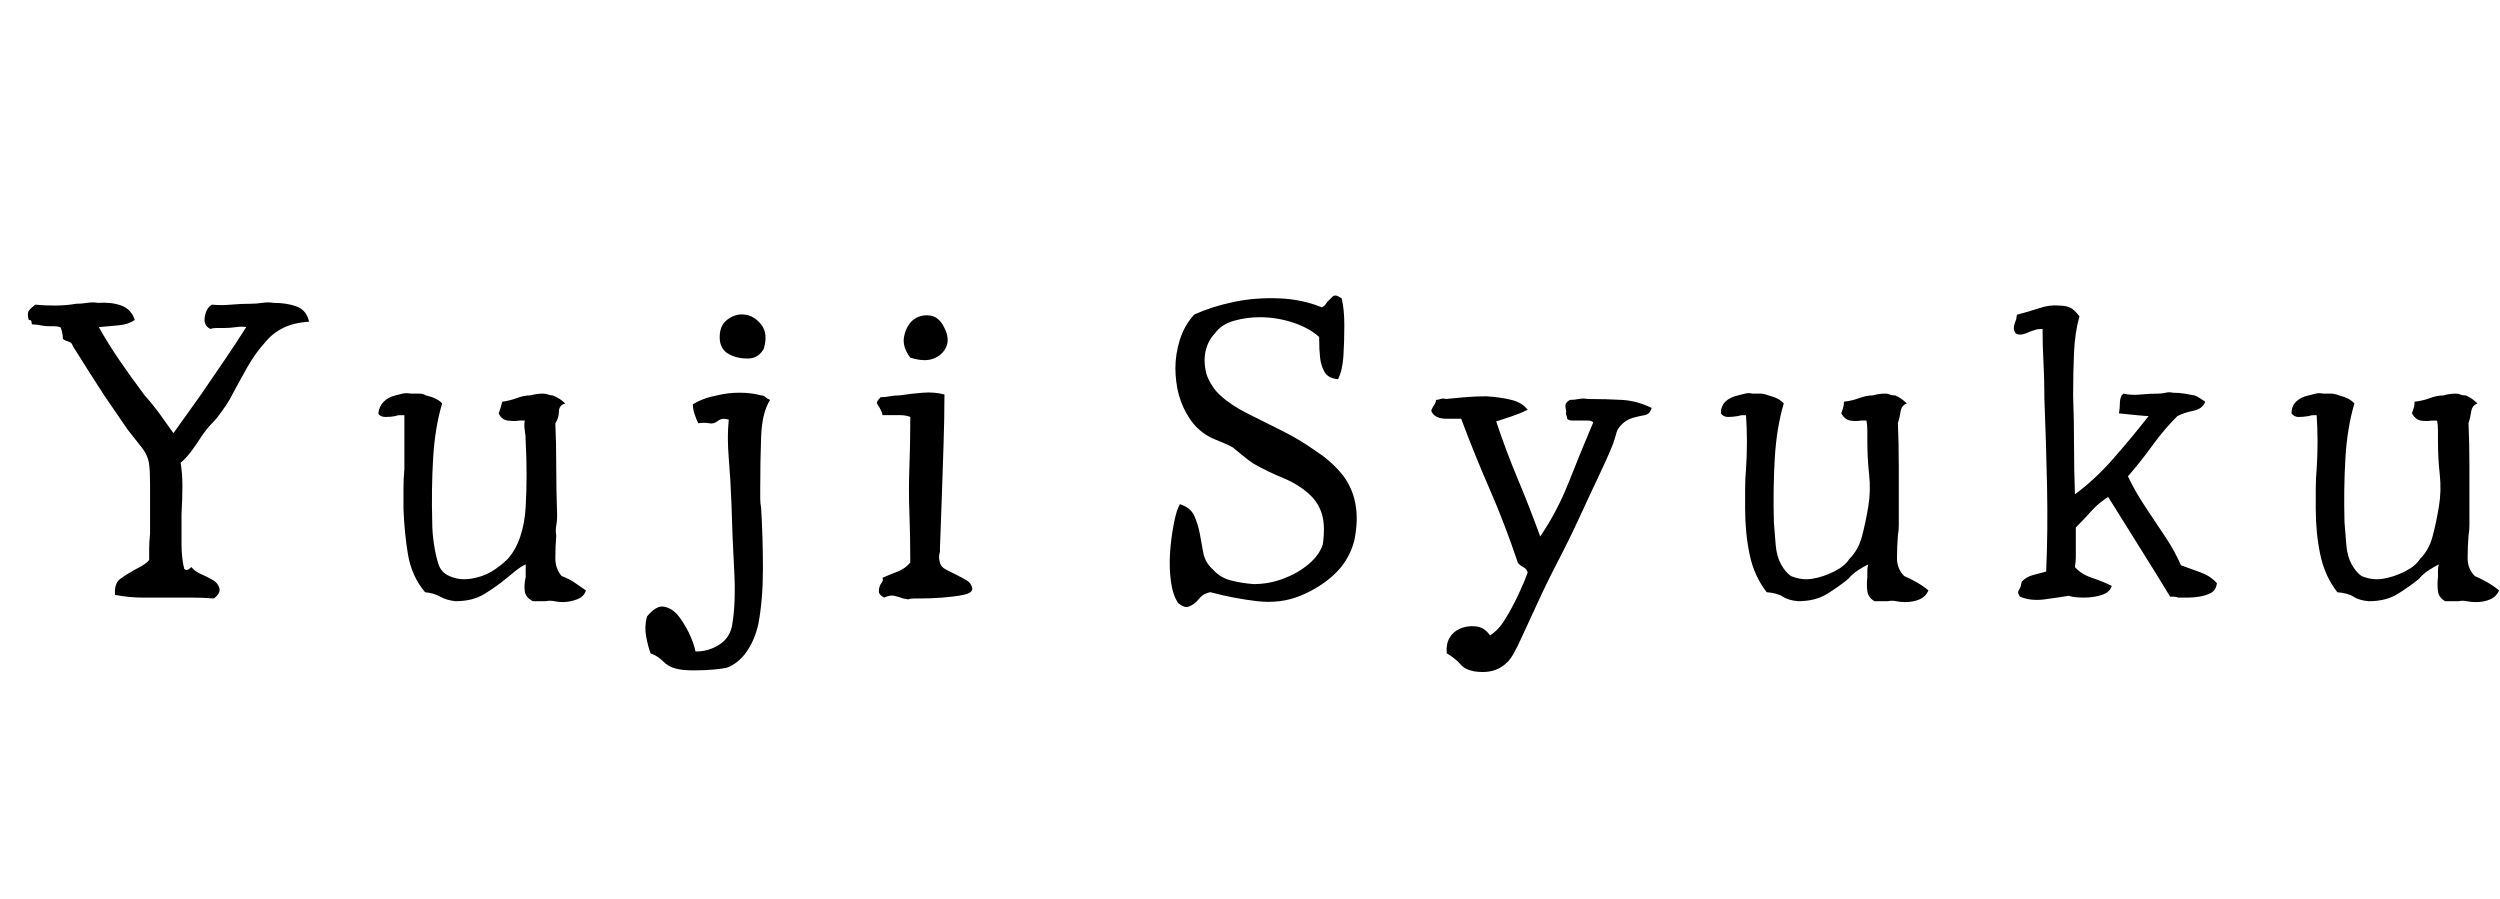 <svg id="fnt-Yuji Syuku" viewBox="0 0 2782 1000" xmlns="http://www.w3.org/2000/svg"><path id="yuji-syuku" class="f" d="M344 358q-17 1-29 7t-20 16q-11 12-20 28t-17 31q-4 8-10 16-6 9-12 15t-12 15q-5 8-11 16t-12 13q2 12 2 26t-1 31q0 17 0 33t3 28q2 2 4 1t4-3q4 5 11 8t12 6q6 3 8 9t-6 12q-12-1-24-1t-25 0q-15 0-30 0t-31-3q-1-13 6-18t16-10q4-2 9-5t7-6q0-4 0-12t1-17q0-13 0-28t0-28-1-21q-1-10-9-20t-15-19q-6-9-13-19t-13-19q-9-14-18-28t-17-27q-1-4-5-5t-6-3q0-4-1-8t-2-5q-3-1-7-1t-6 0q-4 0-9-1t-9-1q-1-1-1-3t-3-2q-2-7 0-10t5-5q2-2 2-2 10 1 22 1t24-2q6 0 12-1t12 0q15-1 26 3t15 16q-7 5-18 6t-22 2q10 18 23 37t28 39q9 10 17 21t15 21q8-11 15-21t15-21q13-19 26-38t25-38q-4-1-11 0t-14 1q-4 0-8 0t-7 1q-8-4-6-14t8-13q10 1 21 0t22-1q6 0 13-1t12 0q15 0 26 4t14 17m308 299q-2 7-10 10t-16 3q-4 0-9-1t-10 0q-4 0-8 0t-6 0q-8-4-9-11t1-16q0-3 0-7t0-7q-6 3-11 7t-11 9q-11 9-24 17t-32 8q-10-1-17-5t-17-5q-15-18-19-42t-5-51q0-10 0-22t1-22q0-15 0-30t0-30q-2 0-5 0t-5 1q-5 1-11 1t-8-4q1-8 6-13t13-7q4-1 8-2t9 0q4 0 9 0t8 2q13 3 18 9-8 27-10 61t-1 71q0 12 2 25t5 22 12 13q11 5 24 3t23-8 18-14q9-10 14-25t6-33 1-36-1-37q0-6-1-12t0-11q-2 0-6 0-6 1-13 0t-10-8q1-3 2-6t2-7q8-1 16-4t15-3q8-2 14-2 3 0 6 1t5 1q8 3 14 9-7 2-7 9t-4 13q1 21 1 48t1 55q0 6-1 11t0 11q-1 13-1 25t7 20q8 3 14 7t13 9m205-212q-9 14-10 41t-1 59q0 5 0 10t1 10q2 34 2 68t-5 61q-4 18-13 31t-22 18q-4 1-14 2t-23 1-20-2q-8-2-14-8t-14-9q-3-8-5-19t1-22q10-12 18-11t15 8q7 8 13 20t8 22q15 0 27-8t14-23q4-24 2-60t-3-73q-1-27-3-51t0-43q-3-1-6-1t-7 3-9 2-12 0q-2-4-4-10t-2-11q11-7 27-10 12-3 25-3t24 3q3 0 5 2t5 3m-7-57q-6 11-18 11t-21-5-10-16q-1-15 8-22t19-6q11 1 19 11t3 27m232 267q0 5-10 7t-23 3-25 1q-3 0-7 0t-6 1q-1 0-6-1-5-2-10-3t-11 2q-6-3-6-7t2-8q1-1 2-3t0-4q9-4 17-7t14-10q0-30-1-55t0-51 1-56q-5-2-11-2t-10 0q-3 0-5 0t-5 0q0-2-1-4t-2-4q-2-3-3-5t4-7q5 0 10-1t11-1q13-2 26-3t24 2v1q0 25-1 55t-2 60-2 55q0 1 0 4-1 3-1 6t1 6q1 5 7 8t12 6q6 3 11 6t6 9m-31-290q6 12 2 21t-14 13-26-1q-9-12-7-23t9-18q8-7 19-6t17 14m456 237q-6 22-22 37t-38 24-48 6-52-10q-5 1-8 3t-7 7q-4 4-9 6t-12-4q-6-9-8-24t-1-31 4-32 7-23q12 4 16 13t6 19q2 11 4 22t11 19q8 9 20 12t25 4q17 0 33-6t28-16 16-22q3-21-1-34t-14-22q-12-11-29-18t-33-16q-6-4-12-9t-11-9q-7-4-15-7t-13-6q-12-7-20-19t-12-26q-2-7-3-15t-1-15q0-16 5-32t16-28q20-9 44-14t50-4 48 10q2-1 3-2t3-4q3-3 6-6t10 2q3 12 3 30t-1 34-6 26q-11-1-15-8t-5-16-1-21q0-1 0-2-11-10-29-16t-37-6q-15 0-29 4t-21 14q-7 7-10 18t0 25q1 5 5 12t8 11l3 3q12 11 30 20t38 19 37 22q17 11 29 25t16 33-1 43m331-148q-2 7-8 8t-13 3-12 7q-5 5-6 9t-4 13q-6 15-16 36t-21 45-24 49-23 47-18 39q-4 9-9 18t-13 14q-12 8-31 5-10-2-15-8t-15-12q-1-10 3-17t11-10q8-4 18-3t16 10q9-5 17-18t15-28 10-24q-1-4-5-6t-6-5q-14-42-31-81t-32-79q-9 0-17 0t-13-4q-4-4-3-6t2-4q1-1 2-3t1-4q2 0 5-1t6 0q9-1 21-2t24-1q16 1 28 4t18 11q-8 4-17 7t-18 6q11 33 24 64t25 64q19-28 32-61t27-66q-2-2-6-2t-9 0q-4 0-8 0t-6-2q0-2-1-4t0-4q-1-4-1-7t5-6q5 0 10-1t10 0q21 0 38 1t33 9m308 203q-3 7-10 10t-16 3q-5 0-10-1t-9 0q-4 0-8 0t-7 0q-7-4-8-11t0-16q0-3 0-7t1-7q-6 3-12 7t-10 9q-11 9-24 17t-32 8q-11-1-17-5t-18-5q-14-18-19-42t-5-51q0-10 0-22t1-22q1-15 1-30t-1-30q-2 0-4 0t-5 1q-6 1-11 1t-8-4q0-8 5-13t14-7q4-1 8-2t8 0q5 0 9 0t9 2q12 3 17 9-8 27-10 61t-1 71q1 12 2 25t6 22 11 13q12 5 24 3t24-8 17-14q10-10 14-25t7-33 1-36-2-37q0-6 0-12t-1-11q-2 0-6 0-6 1-12 0t-10-8q1-3 2-6t1-7q9-1 17-4t15-3q7-2 14-2 3 0 5 1t6 1q7 3 13 9-6 2-7 9t-3 13q1 21 1 48t0 55q0 6 0 11t-1 11q-1 13-1 25t8 20q7 3 14 7t13 9m321-8q-1 8-7 11t-13 4q-6 1-12 1t-11 0q-3-1-5-1t-4 0q-17-28-34-55t-35-56q-11 7-19 16t-17 18q0 6 0 12t0 10q0 6 0 11t-1 11q7 8 19 12t22 9q-2 7-11 10t-20 3-17-2q-12 2-27 4t-27-3q-3-4-2-6t2-4q1-2 1-3t1-4q5-5 12-7t15-4q2-45 1-94t-3-99v-3q0-19-1-37t-1-37q-5 0-8 1t-6 2q-4 2-8 3t-8-1q-2-3-2-6t2-8q1-2 1-4t1-3q12-3 24-7t22-3q7 0 12 2t11 10q-5 18-6 40t-1 48q1 27 1 55t1 55q22-16 43-40t39-47q-3 0-13-1t-20-2q1-6 1-11t2-9q1-1 2-2 9 2 19 1t20-1q4 0 8-1t8 0q7 0 13 1t11 2q3 1 6 3t6 4q-3 8-13 10t-18 6q-15 15-28 33t-27 34q8 17 20 35t22 33 17 31q11 4 22 8t18 12m314 8q-3 7-10 10t-16 3q-5 0-10-1t-9 0q-4 0-8 0t-7 0q-7-4-8-11t0-16q0-3 0-7t1-7q-6 3-12 7t-10 9q-11 9-24 17t-32 8q-11-1-17-5t-18-5q-14-18-19-42t-5-51q0-10 0-22t1-22q1-15 1-30t-1-30q-2 0-4 0t-5 1q-6 1-11 1t-8-4q0-8 5-13t14-7q4-1 8-2t8 0q5 0 9 0t9 2q12 3 17 9-8 27-10 61t-1 71q1 12 2 25t6 22 11 13q12 5 24 3t24-8 17-14q10-10 14-25t7-33 1-36-2-37q0-6 0-12t-1-11q-2 0-6 0-6 1-12 0t-10-8q1-3 2-6t1-7q9-1 17-4t15-3q7-2 14-2 3 0 5 1t6 1q7 3 13 9-6 2-7 9t-3 13q1 21 1 48t0 55q0 6 0 11t-1 11q-1 13-1 25t8 20q7 3 14 7t13 9" />
</svg>